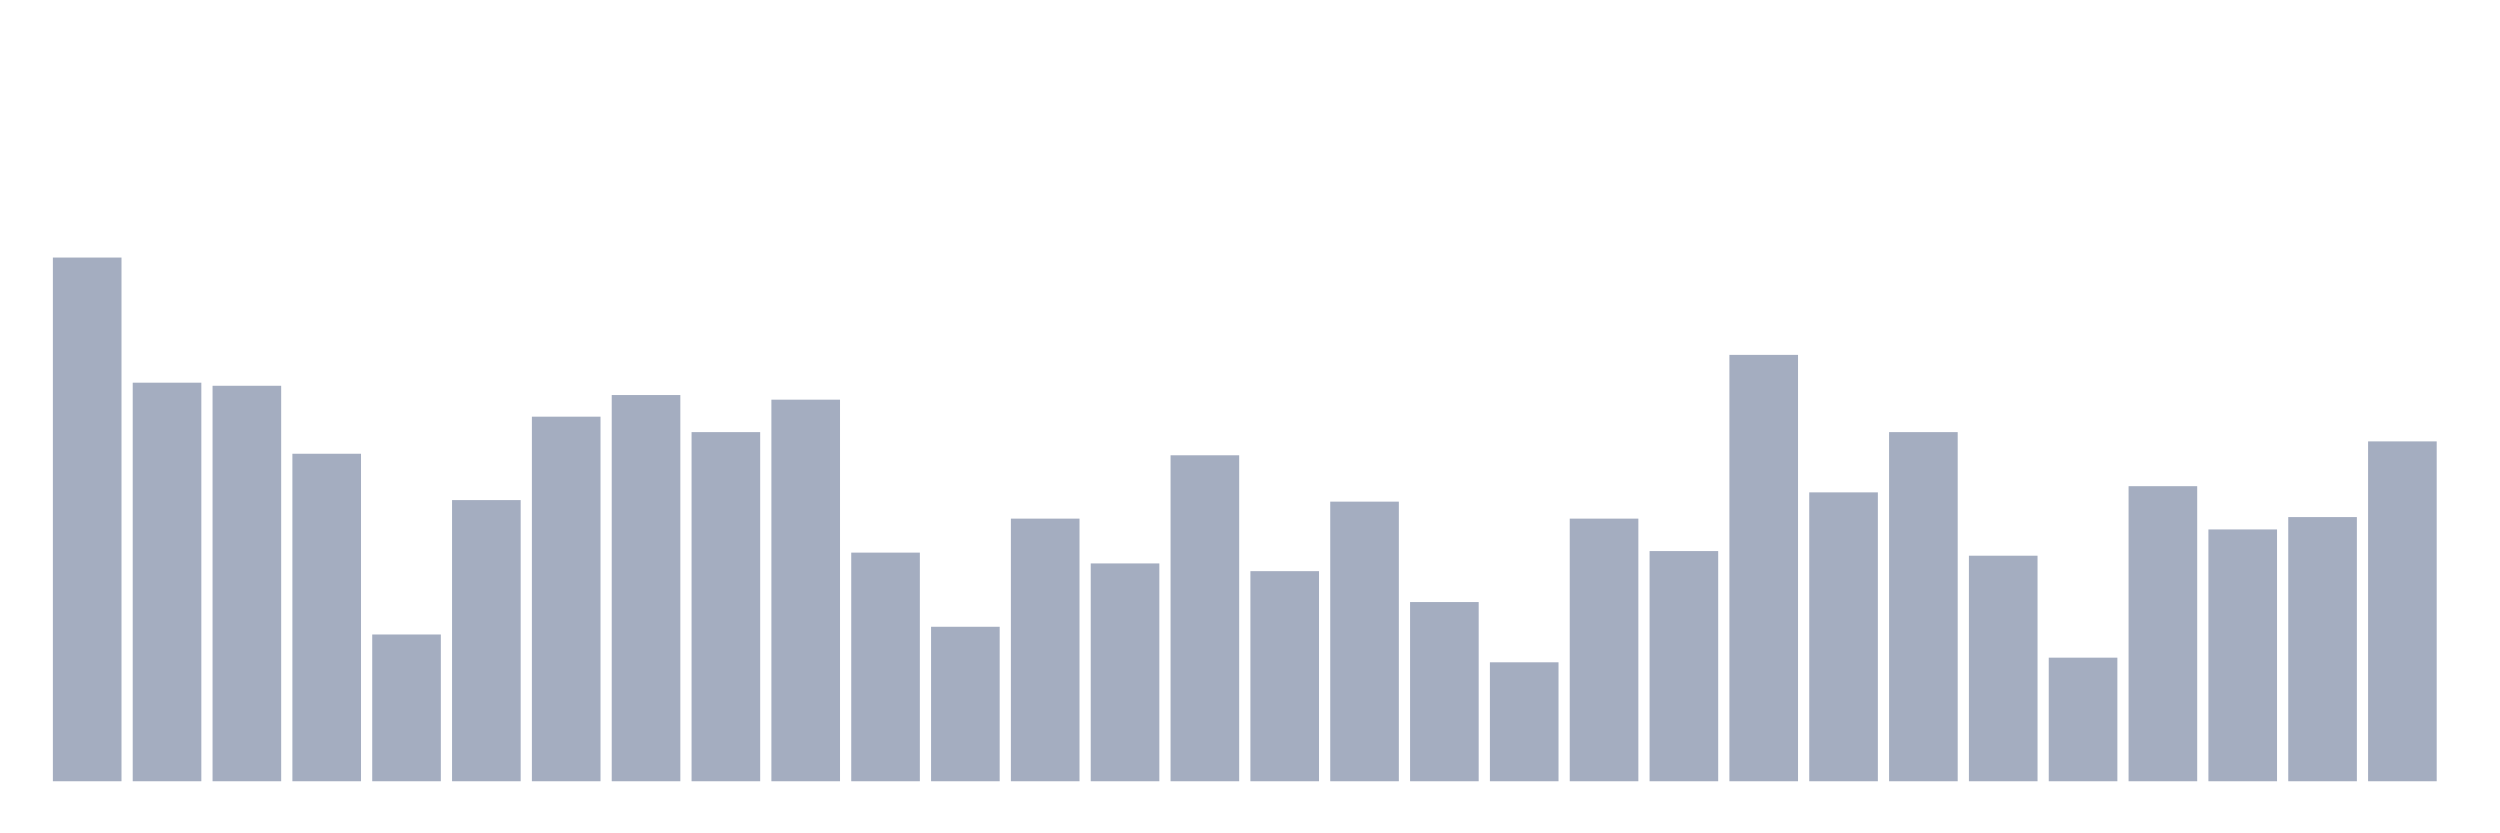 <svg xmlns="http://www.w3.org/2000/svg" viewBox="0 0 480 160"><g transform="translate(10,10)"><rect class="bar" x="0.153" width="13.175" y="39.449" height="100.551" fill="rgb(164,173,192)"></rect><rect class="bar" x="15.482" width="13.175" y="63.475" height="76.525" fill="rgb(164,173,192)"></rect><rect class="bar" x="30.81" width="13.175" y="64.068" height="75.932" fill="rgb(164,173,192)"></rect><rect class="bar" x="46.138" width="13.175" y="77.119" height="62.881" fill="rgb(164,173,192)"></rect><rect class="bar" x="61.466" width="13.175" y="111.822" height="28.178" fill="rgb(164,173,192)"></rect><rect class="bar" x="76.794" width="13.175" y="86.017" height="53.983" fill="rgb(164,173,192)"></rect><rect class="bar" x="92.123" width="13.175" y="70" height="70" fill="rgb(164,173,192)"></rect><rect class="bar" x="107.451" width="13.175" y="65.847" height="74.153" fill="rgb(164,173,192)"></rect><rect class="bar" x="122.779" width="13.175" y="72.966" height="67.034" fill="rgb(164,173,192)"></rect><rect class="bar" x="138.107" width="13.175" y="66.737" height="73.263" fill="rgb(164,173,192)"></rect><rect class="bar" x="153.436" width="13.175" y="96.102" height="43.898" fill="rgb(164,173,192)"></rect><rect class="bar" x="168.764" width="13.175" y="110.339" height="29.661" fill="rgb(164,173,192)"></rect><rect class="bar" x="184.092" width="13.175" y="89.576" height="50.424" fill="rgb(164,173,192)"></rect><rect class="bar" x="199.42" width="13.175" y="98.178" height="41.822" fill="rgb(164,173,192)"></rect><rect class="bar" x="214.748" width="13.175" y="77.415" height="62.585" fill="rgb(164,173,192)"></rect><rect class="bar" x="230.077" width="13.175" y="99.661" height="40.339" fill="rgb(164,173,192)"></rect><rect class="bar" x="245.405" width="13.175" y="86.314" height="53.686" fill="rgb(164,173,192)"></rect><rect class="bar" x="260.733" width="13.175" y="105.593" height="34.407" fill="rgb(164,173,192)"></rect><rect class="bar" x="276.061" width="13.175" y="117.161" height="22.839" fill="rgb(164,173,192)"></rect><rect class="bar" x="291.39" width="13.175" y="89.576" height="50.424" fill="rgb(164,173,192)"></rect><rect class="bar" x="306.718" width="13.175" y="95.805" height="44.195" fill="rgb(164,173,192)"></rect><rect class="bar" x="322.046" width="13.175" y="58.136" height="81.864" fill="rgb(164,173,192)"></rect><rect class="bar" x="337.374" width="13.175" y="84.534" height="55.466" fill="rgb(164,173,192)"></rect><rect class="bar" x="352.702" width="13.175" y="72.966" height="67.034" fill="rgb(164,173,192)"></rect><rect class="bar" x="368.031" width="13.175" y="96.695" height="43.305" fill="rgb(164,173,192)"></rect><rect class="bar" x="383.359" width="13.175" y="116.271" height="23.729" fill="rgb(164,173,192)"></rect><rect class="bar" x="398.687" width="13.175" y="83.347" height="56.653" fill="rgb(164,173,192)"></rect><rect class="bar" x="414.015" width="13.175" y="91.653" height="48.347" fill="rgb(164,173,192)"></rect><rect class="bar" x="429.344" width="13.175" y="89.28" height="50.72" fill="rgb(164,173,192)"></rect><rect class="bar" x="444.672" width="13.175" y="74.746" height="65.254" fill="rgb(164,173,192)"></rect></g></svg>